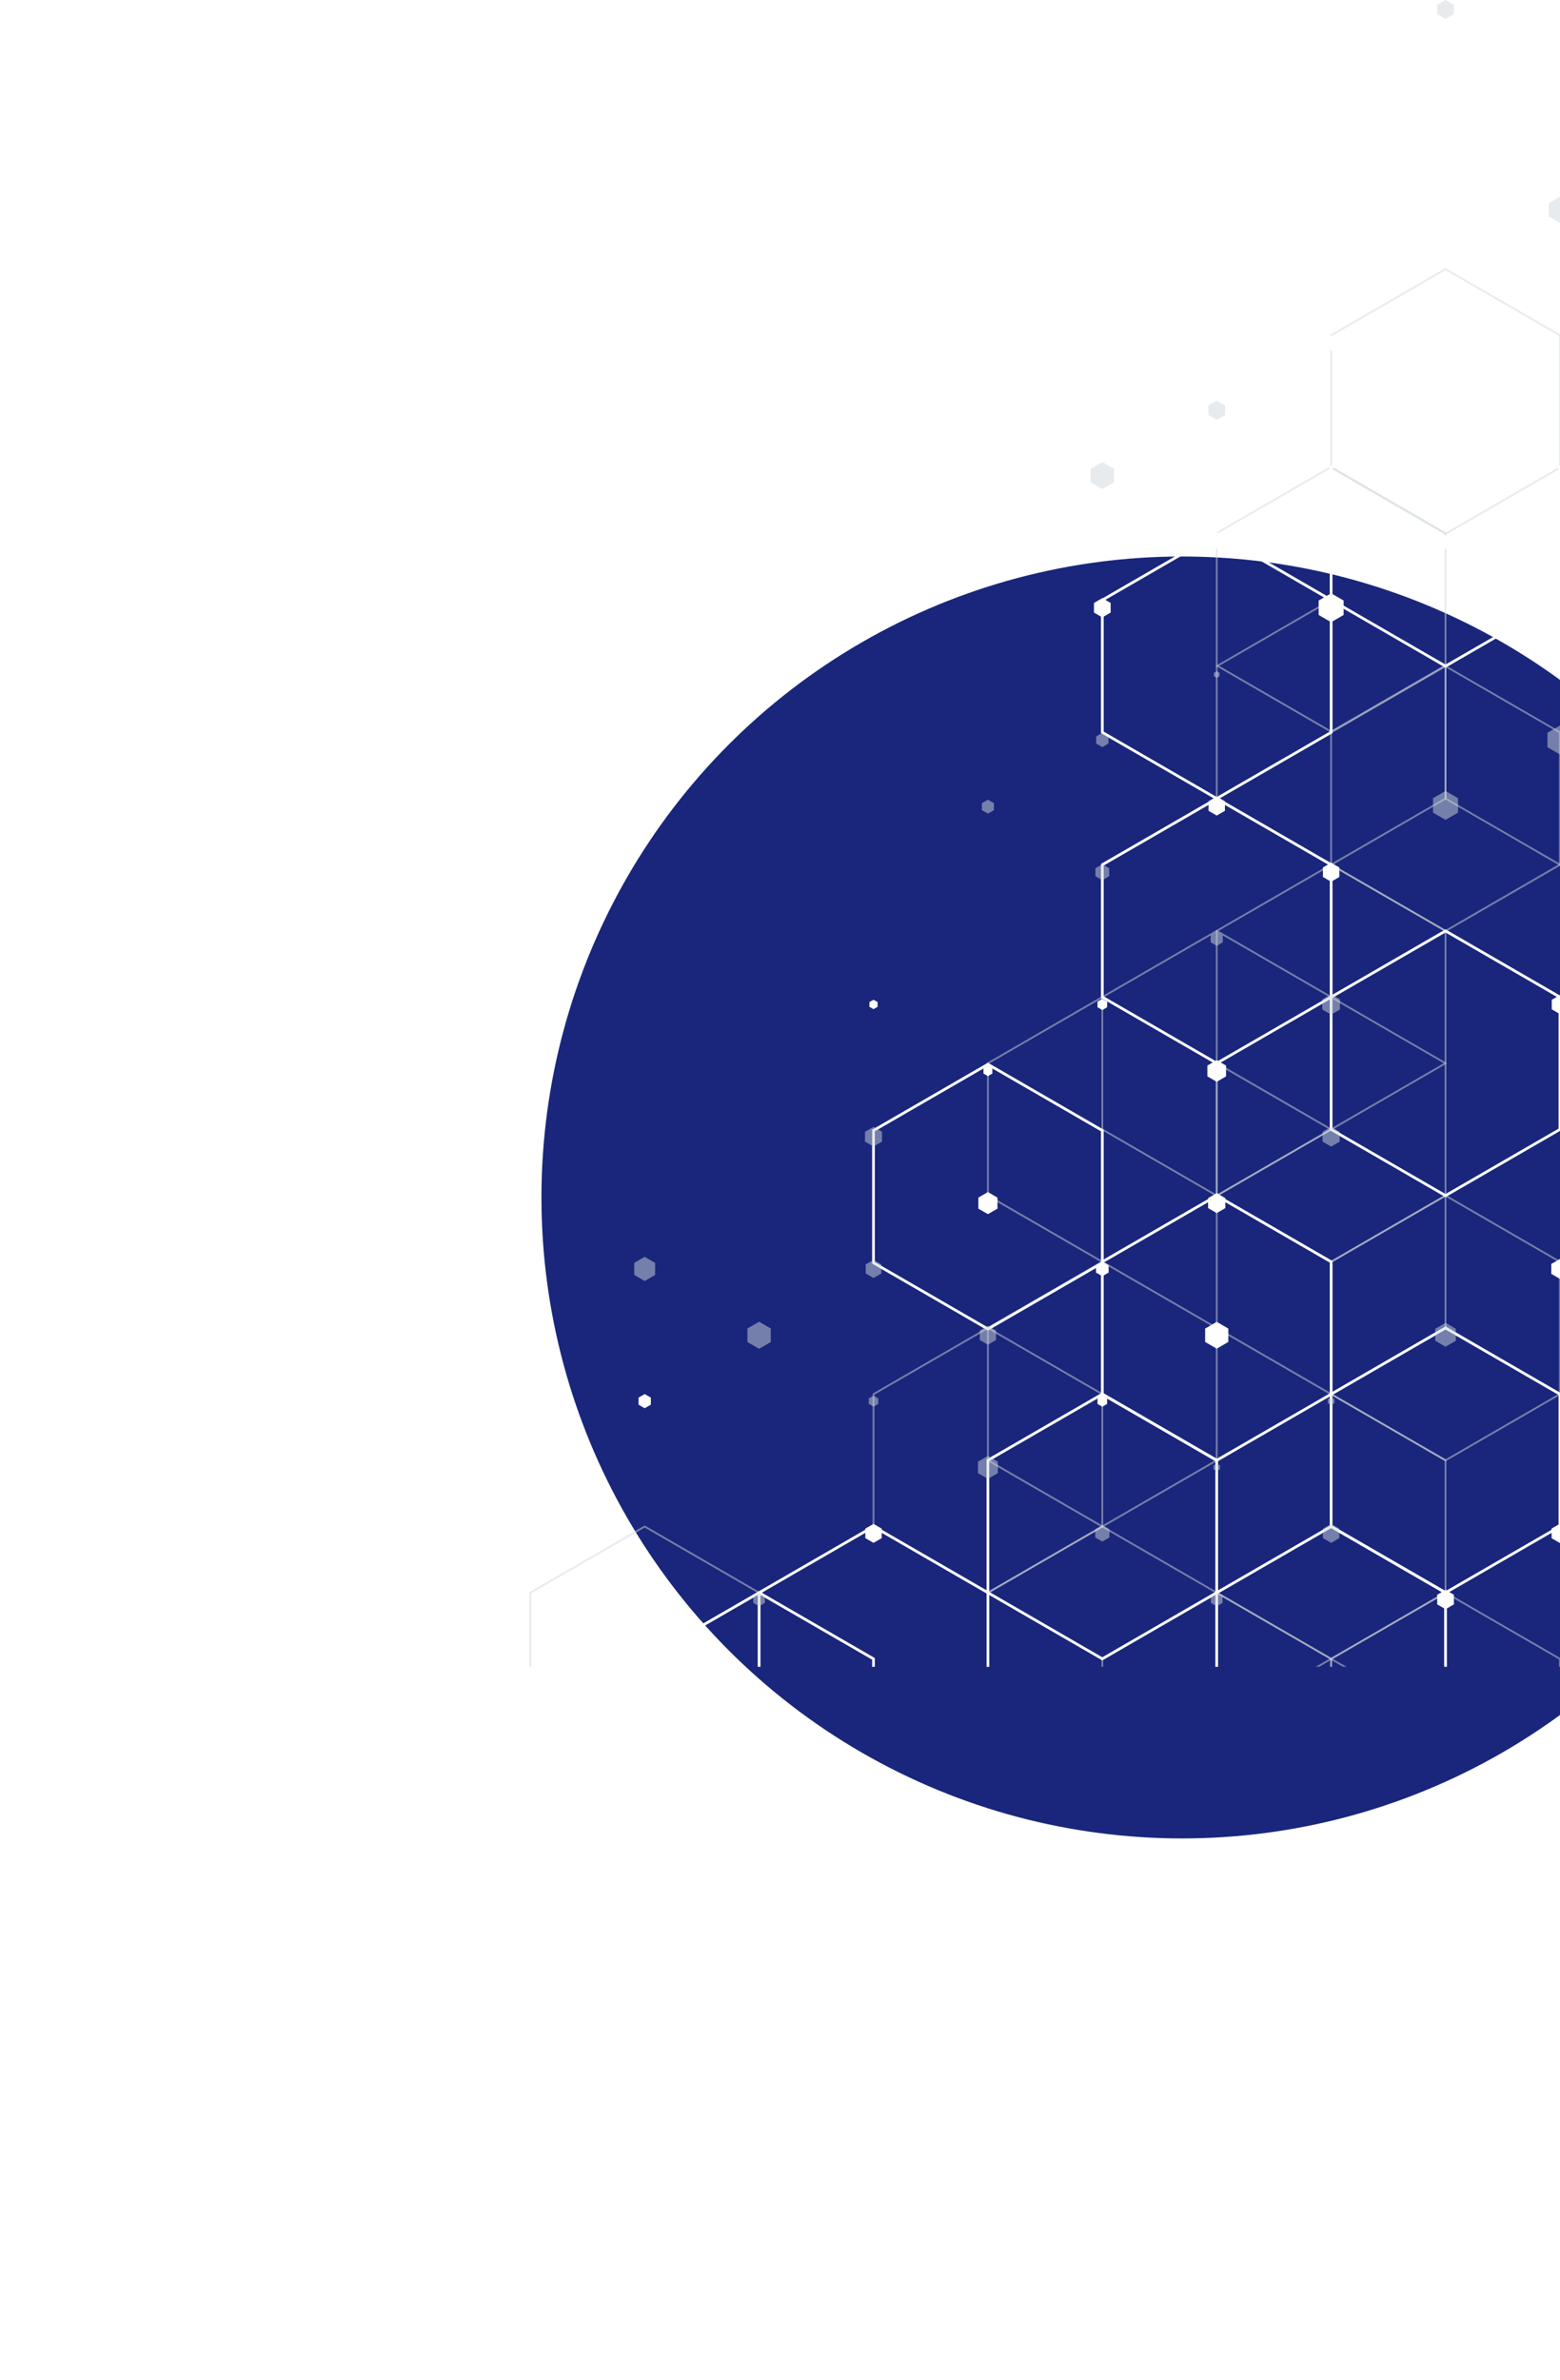 <svg width="1164" height="1775" viewBox="0 0 1164 1775" fill="none" xmlns="http://www.w3.org/2000/svg">
<g filter="url(#filter0_f_315_342)">
<circle cx="882" cy="893" r="478" fill="#1A267B"/>
</g>
<g style="mix-blend-mode:overlay" clip-path="url(#clip0_315_342)">
<path opacity="0.5" d="M822.486 940.185L908.527 989.942L908.527 1089.43L908.183 1089.63L822.486 1139.18L736.445 1089.43L736.445 989.942L736.788 989.741L822.486 940.185ZM907.181 990.716L822.486 941.762L737.79 990.716L737.79 1088.62L822.486 1137.58L907.181 1088.62L907.181 990.716Z" fill="#D0D9DD"/>
<path opacity="0.5" d="M1078.58 1186.96L1164.62 1236.72L1164.62 1336.2L1164.27 1336.4L1078.58 1385.96L992.535 1336.2L992.535 1236.72L992.879 1236.52L1078.58 1186.96ZM1163.27 1237.49L1078.58 1188.54L993.881 1237.49L993.881 1335.4L1078.58 1384.36L1163.27 1335.4L1163.27 1237.49Z" fill="#D0D9DD"/>
<path opacity="0.5" d="M1078.58 890.83L1164.62 940.586L1164.62 1040.07L1164.27 1040.27L1078.58 1089.83L992.535 1040.07L992.535 940.586L992.879 940.386L1078.58 890.83ZM1163.27 941.36L1078.58 892.406L993.881 941.36L993.881 1039.27L1078.58 1088.22L1163.27 1039.27L1163.27 941.36Z" fill="#D0D9DD"/>
<path opacity="0.5" d="M1078.58 496.044L1078.92 496.244L1164.62 545.8L1164.62 645.285L1164.27 645.486L1078.58 695.042L992.535 645.285L992.535 545.8L992.879 545.6L1078.58 496.044ZM1163.27 546.574L1078.58 497.62L993.881 546.574L993.881 644.482L1078.58 693.437L1163.27 644.482L1163.27 546.574Z" fill="#D0D9DD"/>
<path opacity="0.5" d="M993.222 1236.32L1079.26 1286.07L1079.26 1385.53L1078.92 1385.73L993.222 1435.29L907.181 1385.53L907.181 1286.05L907.525 1285.85L993.222 1236.29L993.222 1236.32ZM1077.92 1286.85L993.222 1237.89L908.527 1286.85L908.527 1384.76L993.222 1433.71L1077.92 1384.76L1077.92 1286.85Z" fill="#D0D9DD"/>
<path opacity="0.5" d="M993.222 1038.9L1079.26 1088.65L1079.26 1188.14L1078.92 1188.34L993.222 1237.89L907.181 1188.14L907.181 1088.65L907.525 1088.45L993.222 1038.9ZM1077.92 1089.43L993.222 1040.47L908.527 1089.43L908.527 1187.33L993.222 1236.29L1077.92 1187.33L1077.92 1089.43Z" fill="#D0D9DD"/>
<path opacity="0.5" d="M993.222 841.503L1079.26 891.26L1079.26 990.744L1078.92 990.945L993.222 1040.5L907.181 990.744L907.181 891.26L907.525 891.059L993.222 841.503ZM1077.92 892.033L993.222 843.079L908.527 892.033L908.527 989.942L993.222 1038.9L1077.92 989.942L1077.92 892.033Z" fill="#D0D9DD"/>
<path opacity="0.5" d="M993.222 742.792L1079.26 792.549L1079.26 892.034L1078.92 892.234L993.222 941.79L907.181 892.034L907.181 792.549L907.525 792.348L993.222 742.792ZM1077.92 793.323L993.222 744.369L908.527 793.323L908.527 891.231L993.222 940.185L1077.92 891.231L1077.92 793.323Z" fill="#D0D9DD"/>
<path opacity="0.5" d="M822.486 742.792L908.527 792.549L908.527 892.034L908.183 892.234L822.486 941.79L736.445 892.034L736.445 792.549L736.788 792.348L822.486 742.792ZM907.181 793.323L822.486 744.369L737.79 793.323L737.79 891.231L822.486 940.185L907.181 891.231L907.181 793.323Z" fill="#D0D9DD"/>
<path opacity="0.5" d="M993.222 446.688L993.566 446.889L1079.26 496.445L1079.26 595.93L1078.92 596.13L993.222 645.686L907.181 595.93L907.181 496.445L907.525 496.244L993.222 446.688ZM1077.92 497.219L993.222 448.265L908.527 497.219L908.527 595.127L993.222 644.081L1077.92 595.127L1077.92 497.219Z" fill="#D0D9DD"/>
<path opacity="0.5" d="M1163.96 446.688L1164.3 446.889L1250 496.416L1250 595.901L1249.66 596.102L1163.96 645.658L1077.92 595.901L1077.92 496.416L1078.26 496.216L1163.96 446.66L1163.96 446.688ZM1248.63 497.219L1163.93 448.265L1079.23 497.219L1079.23 595.127L1163.93 644.081L1248.63 595.127L1248.63 497.219Z" fill="#D0D9DD"/>
<path opacity="0.5" d="M907.868 1186.96L993.909 1236.72L993.909 1336.2L993.566 1336.4L907.868 1385.96L821.827 1336.2L821.827 1236.72L822.171 1236.52L907.868 1186.96ZM992.564 1237.49L907.868 1188.54L823.173 1237.49L823.173 1335.4L907.868 1384.36L992.564 1335.4L992.564 1237.49Z" fill="#D0D9DD"/>
<path opacity="0.5" d="M907.868 693.437L993.909 743.193L993.909 842.678L993.566 842.879L907.868 892.435L821.827 842.678L821.827 743.193L822.171 742.993L907.868 693.437ZM992.564 743.967L907.868 695.013L823.173 743.967L823.173 841.876L907.868 890.83L992.564 841.876L992.564 743.967Z" fill="#D0D9DD"/>
<path opacity="0.5" d="M822.486 1137.61L908.527 1187.36L908.527 1286.85L908.183 1287.05L822.486 1336.6L736.445 1286.85L736.445 1187.36L736.788 1187.16L822.486 1137.61ZM907.181 1188.14L822.486 1139.18L737.79 1188.14L737.79 1286.05L822.486 1335L907.181 1286.05L907.181 1188.14Z" fill="#D0D9DD"/>
<path opacity="0.5" d="M737.132 989.54L823.173 1039.3L823.173 1138.78L822.829 1138.98L737.132 1188.54L651.091 1138.78L651.091 1039.3L651.434 1039.1L737.132 989.54ZM821.827 1040.07L737.132 991.117L652.436 1040.07L652.436 1137.98L737.132 1186.93L821.827 1137.98L821.827 1040.07Z" fill="#D0D9DD"/>
<path opacity="0.5" d="M481.041 1137.61L567.082 1187.36L567.082 1286.85L566.738 1287.05L481.041 1336.6L395 1286.85L395 1187.36L395.343 1187.16L481.041 1137.61ZM565.737 1188.14L481.041 1139.18L396.345 1188.14L396.345 1286.05L481.041 1335L565.737 1286.05L565.737 1188.14Z" fill="#D0D9DD"/>
<path opacity="0.5" d="M1078.58 199.911L1078.92 200.112L1164.62 249.668L1164.62 349.152L1164.27 349.353L1078.58 398.909L1078.23 398.709L992.535 349.152L992.535 249.668L992.879 249.467L1078.58 199.911ZM1163.27 250.442L1078.58 201.487L993.881 250.442L993.881 348.35L1078.58 397.304L1163.27 348.35L1163.27 250.442Z" fill="#D0D9DD"/>
<path opacity="0.5" d="M993.222 347.433L993.566 347.633L1079.26 397.189L1079.26 496.674L1078.92 496.875L993.222 546.431L992.879 546.23L907.181 496.674L907.181 397.189L907.525 396.989L993.222 347.433ZM1077.92 397.963L993.222 349.009L908.527 397.963L908.527 495.872L993.222 544.826L1077.92 495.872L1077.92 397.963Z" fill="#D0D9DD"/>
<path opacity="0.5" d="M993.222 644.081L1079.26 693.838L1079.26 793.323L1078.92 793.523L993.222 843.079L907.181 793.323L907.181 693.838L907.525 693.637L993.222 644.081ZM1077.92 694.612L993.222 645.658L908.527 694.612L908.527 792.52L993.222 841.474L1077.92 792.52L1077.92 694.612Z" fill="#D0D9DD"/>
<path d="M737.132 792.52L823.516 842.449L823.516 942.335L823.001 942.621L737.132 992.263L650.747 942.335L650.747 842.449L651.262 842.162L737.132 792.52ZM821.484 843.653L737.132 794.899L652.779 843.653L652.779 941.16L737.132 989.913L821.484 941.16L821.484 843.653Z" fill="white"/>
<path d="M1078.58 693.036L1164.96 742.964L1164.96 842.85L1164.45 843.137L1078.58 892.779L992.192 842.85L992.192 742.964L992.707 742.678L1078.58 693.036ZM1162.93 744.168L1078.58 695.414L994.224 744.168L994.224 841.675L1078.58 890.429L1162.93 841.675L1162.93 744.168Z" fill="white"/>
<path d="M1078.58 298.192L1079.09 298.479L1164.96 348.121L1164.96 448.007L1164.45 448.293L1078.58 497.935L1078.06 497.649L992.192 448.007L992.192 348.121L992.707 347.834L1078.58 298.192ZM1162.93 349.324L1078.58 300.571L994.224 349.324L994.224 446.832L1078.58 495.585L1162.93 446.832L1162.93 349.324Z" fill="white"/>
<path d="M1078.58 989.139L1164.96 1039.07L1164.96 1138.95L1164.45 1139.24L1078.58 1188.88L992.192 1138.95L992.192 1039.07L992.707 1038.78L1078.58 989.139ZM1162.93 1040.27L1078.58 991.518L994.224 1040.27L994.224 1137.78L1078.58 1186.53L1162.93 1137.78L1162.93 1040.27Z" fill="white"/>
<path d="M993.222 1137.21L1079.61 1187.13L1079.61 1287.02L1079.09 1287.31L993.222 1336.95L906.838 1287.02L906.838 1187.13L907.353 1186.85L993.222 1137.21ZM1077.57 1188.34L993.222 1139.58L908.87 1188.34L908.87 1285.85L993.222 1334.6L1077.57 1285.85L1077.57 1188.34Z" fill="white"/>
<path d="M907.868 890.457L994.253 940.386L994.253 1040.27L993.737 1040.56L907.868 1090.2L821.484 1040.27L821.484 940.386L821.999 940.099L907.868 890.457ZM992.22 941.59L907.868 892.836L823.516 941.59L823.516 1039.1L907.868 1087.85L992.22 1039.1L992.22 941.59Z" fill="white"/>
<path d="M907.868 594.353L908.383 594.64L994.253 644.282L994.253 744.168L993.737 744.454L907.868 794.096L821.484 744.168L821.484 644.282L821.999 643.995L907.868 594.353ZM992.22 645.486L907.868 596.732L823.516 645.486L823.516 742.993L907.868 791.746L992.22 742.993L992.22 645.486Z" fill="white"/>
<path d="M907.868 396.932L908.384 397.218L994.253 446.86L994.253 546.746L993.738 547.033L907.868 596.675L907.353 596.388L821.484 546.746L821.484 446.86L821.999 446.574L907.868 396.932ZM992.221 448.064L907.868 399.31L823.516 448.064L823.516 545.571L907.868 594.325L992.221 545.571L992.221 448.064Z" fill="white"/>
<path d="M822.486 1038.49L908.87 1088.42L908.87 1188.31L908.355 1188.6L822.486 1238.24L736.101 1188.31L736.101 1088.42L736.616 1088.14L822.486 1038.49ZM906.838 1089.63L822.486 1040.87L738.133 1089.63L738.133 1187.13L822.486 1235.89L906.838 1187.13L906.838 1089.63Z" fill="white"/>
<path d="M651.778 1137.21L738.162 1187.13L738.162 1287.02L737.647 1287.31L651.778 1336.95L565.393 1287.02L565.393 1187.13L565.908 1186.85L651.778 1137.21ZM736.13 1188.34L651.778 1139.58L567.425 1188.34L567.425 1285.84L651.778 1334.6L736.13 1285.84L736.13 1188.34Z" fill="white"/>
<path d="M566.395 1186.56L652.779 1236.49L652.779 1336.38L652.264 1336.66L566.395 1386.3L480.01 1336.38L480.01 1236.49L480.526 1236.2L566.395 1186.56ZM650.747 1237.69L566.395 1188.94L482.043 1237.69L482.043 1335.2L566.395 1383.95L650.747 1335.2L650.747 1237.69Z" fill="white"/>
<path opacity="0.5" d="M1072.45 10.633L1072.45 3.554L1078.58 1.94892e-05L1084.73 3.554L1084.73 10.633L1078.58 14.188L1072.45 10.633Z" fill="#D0D9DD"/>
<path opacity="0.5" d="M987.097 1147.04L987.097 1139.96L993.222 1136.44L999.348 1139.96L999.348 1147.04L993.222 1150.59L987.097 1147.04Z" fill="#D0D9DD"/>
<path opacity="0.5" d="M990.704 1046.35L990.704 1043.46L993.222 1042L995.741 1043.46L995.741 1046.35L993.222 1047.81L990.704 1046.35Z" fill="#D0D9DD"/>
<path opacity="0.5" d="M986.839 851.367L986.839 843.972L993.222 840.303L999.605 843.972L999.605 851.367L993.222 855.064L986.839 851.367Z" fill="#D0D9DD"/>
<path opacity="0.5" d="M986.639 752.856L986.639 745.261L993.222 741.478L999.806 745.261L999.806 752.856L993.222 756.668L986.639 752.856Z" fill="#D0D9DD"/>
<path opacity="0.5" d="M1069.27 606.022L1069.27 595.246L1078.58 589.857L1087.91 595.246L1087.91 606.022L1078.58 611.411L1069.27 606.022Z" fill="#D0D9DD"/>
<path opacity="0.5" d="M1154.63 557.241L1154.63 546.464L1163.96 541.075L1173.26 546.464L1173.26 557.241L1163.96 562.629L1154.63 557.241Z" fill="#D0D9DD"/>
<path opacity="0.5" d="M1070.91 999.863L1070.91 990.978L1078.58 986.507L1086.28 990.978L1086.28 999.863L1078.58 1004.31L1070.91 999.863Z" fill="#D0D9DD"/>
<path opacity="0.5" d="M903.518 1195.36L903.518 1190.35L907.868 1187.85L912.19 1190.35L912.19 1195.36L907.868 1197.86L903.518 1195.36Z" fill="#D0D9DD"/>
<path opacity="0.5" d="M817.219 1146.55L817.219 1140.45L822.486 1137.41L827.781 1140.45L827.781 1146.55L822.486 1149.62L817.219 1146.55Z" fill="#D0D9DD"/>
<path opacity="0.5" d="M817.362 653.429L817.362 647.496L822.486 644.515L827.638 647.496L827.638 653.429L822.486 656.41L817.362 653.429Z" fill="#D0D9DD"/>
<path opacity="0.5" d="M817.906 554.489L817.906 549.187L822.486 546.55L827.094 549.187L827.094 554.489L822.486 557.155L817.906 554.489Z" fill="#D0D9DD"/>
<path opacity="0.5" d="M813.784 359.647L813.784 349.586L822.486 344.571L831.216 349.586L831.216 359.647L822.486 364.691L813.784 359.647Z" fill="#D0D9DD"/>
<path opacity="0.5" d="M905.464 1095.71L905.464 1092.93L907.868 1091.52L910.273 1092.93L910.273 1095.71L907.868 1097.08L905.464 1095.71Z" fill="#D0D9DD"/>
<path opacity="0.5" d="M903.346 702.727L903.346 697.511L907.868 694.903L912.391 697.511L912.391 702.727L907.868 705.364L903.346 702.727Z" fill="#D0D9DD"/>
<path opacity="0.5" d="M905.722 504.274L905.722 501.78L907.868 500.547L910.015 501.78L910.015 504.274L907.868 505.535L905.722 504.274Z" fill="#D0D9DD"/>
<path opacity="0.5" d="M901.657 309.518L901.657 302.352L907.868 298.769L914.051 302.352L914.051 309.518L907.868 313.1L901.657 309.518Z" fill="#D0D9DD"/>
<path opacity="0.5" d="M648.228 1046.95L648.228 1042.86L651.777 1040.79L655.327 1042.86L655.327 1046.95L651.777 1049.02L648.228 1046.95Z" fill="#D0D9DD"/>
<path opacity="0.5" d="M645.939 949.676L645.939 942.912L651.778 939.53L657.617 942.912L657.617 949.676L651.778 953.058L645.939 949.676Z" fill="#D0D9DD"/>
<path opacity="0.5" d="M645.423 851.338L645.423 844L651.778 840.36L658.103 844L658.103 851.338L651.778 855.007L645.423 851.338Z" fill="#D0D9DD"/>
<path opacity="0.5" d="M729.718 1098.6L729.718 1090.03L737.132 1085.73L744.545 1090.03L744.545 1098.6L737.132 1102.87L729.718 1098.6Z" fill="#D0D9DD"/>
<path opacity="0.5" d="M731.064 999.29L731.064 992.239L737.132 988.742L743.2 992.239L743.2 999.29L737.132 1002.79L731.064 999.29Z" fill="#D0D9DD"/>
<path opacity="0.5" d="M732.638 604.188L732.638 598.972L737.132 596.392L741.625 598.972L741.625 604.188L737.132 606.768L732.638 604.188Z" fill="#D0D9DD"/>
<path opacity="0.5" d="M562.073 1195.36L562.073 1190.35L566.395 1187.85L570.717 1190.35L570.717 1195.36L566.395 1197.86L562.073 1195.36Z" fill="#D0D9DD"/>
<path opacity="0.5" d="M473.255 950.794L473.255 941.794L481.041 937.266L488.826 941.794L488.826 950.794L481.041 955.294L473.255 950.794Z" fill="#D0D9DD"/>
<path opacity="0.5" d="M557.694 1000.81L557.694 990.72L566.395 985.675L575.125 990.72L575.125 1000.81L566.395 1005.85L557.694 1000.81Z" fill="#D0D9DD"/>
<path opacity="0.5" d="M1155.54 161.336L1155.54 151.62L1163.96 146.776L1172.37 151.62L1172.37 161.336L1163.96 166.209L1155.54 161.336Z" fill="#D0D9DD"/>
<path d="M990.16 356.408L990.16 352.854L993.222 351.048L996.314 352.854L996.314 356.408L993.222 358.185L990.16 356.408Z" fill="white"/>
<path d="M987.097 654.002L987.097 646.923L993.222 643.369L999.348 646.923L999.348 654.002L993.222 657.556L987.097 654.002Z" fill="white"/>
<path d="M901.743 604.647L901.743 597.567L907.868 594.013L913.994 597.567L913.994 604.647L907.868 608.201L901.743 604.647Z" fill="white"/>
<path d="M1157.83 752.684L1157.83 745.605L1163.96 742.051L1170.08 745.605L1170.08 752.684L1163.96 756.239L1157.83 752.684Z" fill="white"/>
<path d="M983.92 458.615L983.92 447.839L993.222 442.45L1002.55 447.839L1002.55 458.615L993.222 464.004L983.92 458.615Z" fill="white"/>
<path d="M988.299 258.872L988.299 253.169L993.222 250.303L998.146 253.169L998.146 258.872L993.222 261.71L988.299 258.872Z" fill="white"/>
<path d="M818.908 751.137L818.908 746.981L822.486 744.917L826.092 746.981L826.092 751.137L822.486 753.229L818.908 751.137Z" fill="white"/>
<path d="M1072.37 1196.45L1072.37 1189.26L1078.58 1185.65L1084.82 1189.26L1084.82 1196.45L1078.58 1200.06L1072.37 1196.45Z" fill="white"/>
<path d="M1157.72 1147.1L1157.72 1139.9L1163.96 1136.32L1170.17 1139.9L1170.17 1147.1L1163.96 1150.71L1157.72 1147.1Z" fill="white"/>
<path d="M1074.17 407.053L1074.17 401.923L1078.58 399.372L1083.01 401.923L1083.01 407.053L1078.58 409.604L1074.17 407.053Z" fill="white"/>
<path d="M818.908 1046.98L818.908 1042.83L822.486 1040.76L826.092 1042.83L826.092 1046.98L822.486 1049.05L818.908 1046.98Z" fill="white"/>
<path d="M817.791 949.017L817.791 943.571L822.485 940.848L827.208 943.571L827.208 949.017L822.485 951.711L817.791 949.017Z" fill="white"/>
<path d="M816.275 456.839L816.275 449.645L822.486 446.033L828.726 449.645L828.726 456.839L822.486 460.421L816.275 456.839Z" fill="white"/>
<path d="M899.224 1000.75L899.224 990.777L907.868 985.761L916.512 990.777L916.512 1000.75L907.868 1005.77L899.224 1000.75Z" fill="white"/>
<path d="M901.428 900.923L901.428 893.499L907.868 889.773L914.28 893.499L914.28 900.923L907.868 904.649L901.428 900.923Z" fill="white"/>
<path d="M1157.52 949.992L1157.52 942.568L1163.96 938.842L1170.37 942.568L1170.37 949.992L1163.96 953.718L1157.52 949.992Z" fill="white"/>
<path d="M900.884 802.699L900.884 794.645L907.868 790.604L914.824 794.645L914.824 802.699L907.868 806.74L900.884 802.699Z" fill="white"/>
<path d="M903.632 406.938L903.632 402.037L907.868 399.601L912.076 402.037L912.076 406.938L907.868 409.375L903.632 406.938Z" fill="white"/>
<path d="M903.06 210.176L903.06 204.616L907.868 201.864L912.648 204.616L912.648 210.176L907.868 212.928L903.06 210.176Z" fill="white"/>
<path d="M645.652 1147.04L645.652 1139.96L651.777 1136.44L657.903 1139.96L657.903 1147.04L651.777 1150.59L645.652 1147.04Z" fill="white"/>
<path d="M648.715 750.821L648.715 747.296L651.777 745.548L654.812 747.296L654.812 750.821L651.777 752.57L648.715 750.821Z" fill="white"/>
<path d="M730.005 901.353L730.005 893.098L737.132 888.971L744.259 893.098L744.259 901.353L737.132 905.451L730.005 901.353Z" fill="white"/>
<path d="M733.811 800.607L733.811 796.737L737.132 794.817L740.452 796.737L740.452 800.607L737.132 802.527L733.811 800.607Z" fill="white"/>
<path d="M476.461 1047.56L476.461 1042.25L481.041 1039.62L485.621 1042.25L485.621 1047.56L481.041 1050.19L476.461 1047.56Z" fill="white"/>
</g>
<defs>
<filter id="filter0_f_315_342" x="0" y="11" width="1764" height="1764" filterUnits="userSpaceOnUse" color-interpolation-filters="sRGB">
<feFlood flood-opacity="0" result="BackgroundImageFix"/>
<feBlend mode="normal" in="SourceGraphic" in2="BackgroundImageFix" result="shape"/>
<feGaussianBlur stdDeviation="202" result="effect1_foregroundBlur_315_342"/>
</filter>
<clipPath id="clip0_315_342">
<rect width="855" height="1243" fill="white" transform="translate(1250 1243) rotate(-180)"/>
</clipPath>
</defs>
</svg>
